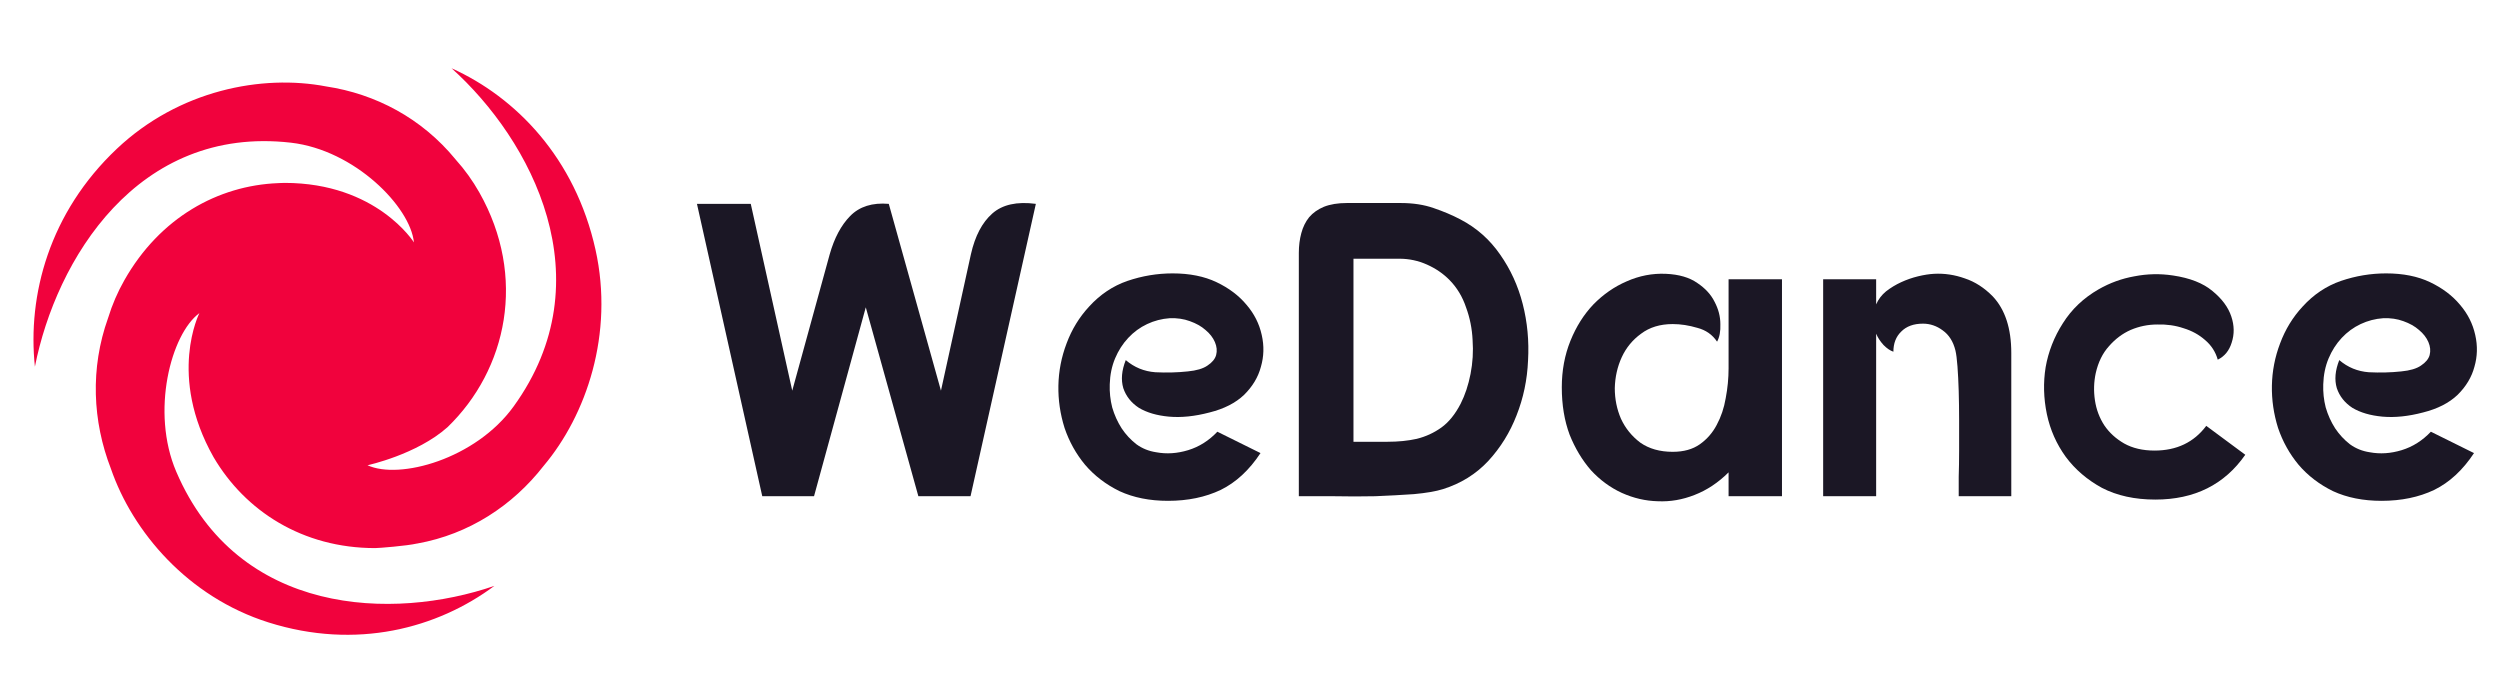 <svg width="188" height="51" viewBox="0 0 188 51" fill="none" xmlns="http://www.w3.org/2000/svg">
<path d="M52.411 15.33H56.457L59.577 29.378L62.389 19.141C62.739 17.902 63.253 16.936 63.933 16.244C64.633 15.53 65.601 15.225 66.837 15.33L70.76 29.378L73.015 19.11C73.324 17.745 73.859 16.727 74.621 16.055C75.383 15.383 76.475 15.141 77.896 15.33L72.984 37.316H69.061L65.107 23.11L61.215 37.316H57.322L52.411 15.33Z" fill="#1B1725"/>
<path d="M90.959 31.017C89.847 31.31 88.828 31.415 87.901 31.331C86.995 31.247 86.243 31.027 85.646 30.67C85.069 30.292 84.678 29.799 84.472 29.189C84.287 28.56 84.349 27.856 84.657 27.079C85.296 27.625 86.037 27.93 86.882 27.993C87.726 28.035 88.539 28.014 89.322 27.93C89.981 27.867 90.475 27.72 90.805 27.489C91.155 27.258 91.371 26.995 91.453 26.701C91.536 26.386 91.505 26.061 91.361 25.725C91.217 25.389 90.98 25.084 90.65 24.811C90.341 24.538 89.95 24.318 89.476 24.15C89.023 23.982 88.519 23.908 87.963 23.929C87.365 23.971 86.799 24.118 86.264 24.37C85.728 24.622 85.255 24.969 84.843 25.41C84.431 25.851 84.101 26.365 83.854 26.953C83.607 27.541 83.473 28.192 83.453 28.906C83.432 29.494 83.494 30.072 83.638 30.639C83.803 31.206 84.04 31.73 84.349 32.213C84.657 32.675 85.028 33.074 85.46 33.41C85.893 33.725 86.387 33.925 86.943 34.009C87.726 34.156 88.529 34.103 89.353 33.851C90.177 33.599 90.908 33.137 91.546 32.465L94.79 34.072C93.945 35.353 92.947 36.277 91.793 36.844C90.64 37.39 89.322 37.663 87.839 37.663C86.459 37.663 85.244 37.421 84.194 36.938C83.164 36.434 82.299 35.773 81.599 34.954C80.919 34.135 80.405 33.211 80.055 32.182C79.725 31.132 79.571 30.072 79.591 29C79.612 27.909 79.818 26.848 80.209 25.819C80.6 24.769 81.167 23.845 81.908 23.047C82.732 22.144 83.689 21.504 84.781 21.126C85.893 20.748 87.026 20.559 88.179 20.559C89.456 20.559 90.558 20.779 91.484 21.22C92.411 21.661 93.163 22.228 93.739 22.921C94.316 23.593 94.697 24.349 94.882 25.189C95.068 26.008 95.047 26.806 94.82 27.583C94.615 28.36 94.192 29.064 93.554 29.694C92.916 30.302 92.051 30.744 90.959 31.017Z" fill="#1B1725"/>
<path d="M105.333 15.267C106.26 15.267 107.084 15.393 107.804 15.645C108.546 15.897 109.215 16.181 109.812 16.495C111.027 17.125 112.026 18.008 112.809 19.141C113.591 20.254 114.158 21.493 114.508 22.858C114.858 24.223 114.992 25.641 114.909 27.111C114.848 28.56 114.559 29.935 114.044 31.237C113.55 32.518 112.84 33.662 111.913 34.67C110.986 35.657 109.854 36.361 108.515 36.781C107.98 36.949 107.248 37.075 106.322 37.159C105.416 37.222 104.448 37.274 103.418 37.316C102.388 37.337 101.359 37.337 100.329 37.316C99.32 37.316 98.434 37.316 97.672 37.316V19.015C97.672 18.491 97.734 17.997 97.858 17.535C97.981 17.073 98.177 16.674 98.445 16.338C98.733 16.002 99.103 15.74 99.556 15.551C100.03 15.362 100.607 15.267 101.286 15.267H105.333ZM101.781 33.221C102.687 33.221 103.541 33.221 104.345 33.221C105.148 33.221 105.879 33.148 106.538 33.001C107.218 32.833 107.835 32.549 108.391 32.15C108.947 31.751 109.431 31.153 109.843 30.355C110.173 29.704 110.42 28.959 110.585 28.119C110.749 27.279 110.801 26.428 110.739 25.567C110.698 24.706 110.533 23.887 110.245 23.11C109.977 22.312 109.565 21.63 109.009 21.063C108.536 20.58 107.969 20.191 107.31 19.897C106.651 19.603 105.961 19.456 105.241 19.456H101.781V33.221Z" fill="#1B1725"/>
<path d="M129.989 35.521C129.207 36.298 128.352 36.865 127.425 37.222C126.519 37.579 125.603 37.736 124.676 37.694C123.749 37.673 122.843 37.463 121.957 37.064C121.092 36.665 120.32 36.098 119.641 35.363C118.982 34.607 118.446 33.715 118.034 32.686C117.643 31.636 117.447 30.45 117.447 29.127C117.447 27.867 117.664 26.701 118.096 25.63C118.529 24.559 119.105 23.646 119.826 22.89C120.567 22.134 121.401 21.556 122.328 21.157C123.275 20.737 124.254 20.548 125.263 20.59C126.251 20.632 127.044 20.863 127.641 21.283C128.239 21.682 128.671 22.155 128.939 22.701C129.227 23.247 129.371 23.803 129.371 24.37C129.392 24.916 129.31 25.357 129.124 25.693C128.774 25.168 128.28 24.822 127.641 24.654C127.003 24.465 126.385 24.37 125.788 24.37C124.841 24.37 124.048 24.612 123.409 25.095C122.771 25.557 122.287 26.145 121.957 26.859C121.628 27.573 121.453 28.35 121.432 29.189C121.432 30.009 121.587 30.775 121.896 31.489C122.225 32.203 122.709 32.801 123.348 33.284C124.007 33.746 124.82 33.977 125.788 33.977C126.612 33.977 127.291 33.788 127.827 33.41C128.362 33.032 128.784 32.549 129.093 31.961C129.423 31.352 129.649 30.68 129.773 29.945C129.917 29.189 129.989 28.444 129.989 27.709V21H134.005V37.316H129.989V35.521Z" fill="#1B1725"/>
<path d="M141.086 22.89C141.25 22.512 141.497 22.186 141.827 21.913C142.177 21.64 142.558 21.409 142.97 21.22C143.382 21.031 143.804 20.884 144.236 20.779C144.669 20.674 145.071 20.611 145.441 20.59C146.224 20.548 146.996 20.664 147.758 20.937C148.52 21.189 149.22 21.64 149.859 22.291C150.785 23.278 151.249 24.696 151.249 26.544V37.316H147.295C147.295 36.959 147.295 36.476 147.295 35.867C147.315 35.258 147.326 34.597 147.326 33.883C147.326 33.148 147.326 32.392 147.326 31.615C147.326 30.838 147.315 30.103 147.295 29.41C147.274 28.717 147.243 28.098 147.202 27.552C147.161 27.006 147.109 26.607 147.048 26.355C146.883 25.683 146.564 25.179 146.09 24.843C145.637 24.507 145.143 24.339 144.607 24.339C143.907 24.339 143.361 24.538 142.97 24.937C142.579 25.315 142.383 25.819 142.383 26.449C142.136 26.365 141.889 26.197 141.642 25.945C141.394 25.672 141.209 25.389 141.086 25.095V37.316H137.101V21H141.086V22.89Z" fill="#1B1725"/>
<path d="M166.775 27.048C166.61 26.46 166.291 25.966 165.818 25.567C165.364 25.168 164.829 24.874 164.211 24.685C163.593 24.475 162.934 24.381 162.234 24.402C161.534 24.402 160.865 24.538 160.226 24.811C159.608 25.084 159.063 25.494 158.589 26.04C158.115 26.565 157.786 27.237 157.6 28.056C157.456 28.728 157.436 29.41 157.539 30.103C157.642 30.796 157.879 31.426 158.249 31.993C158.62 32.539 159.114 32.99 159.732 33.347C160.37 33.704 161.132 33.883 162.018 33.883C163.686 33.883 164.983 33.263 165.91 32.024L168.845 34.198C167.28 36.445 165.025 37.568 162.08 37.568C160.535 37.568 159.197 37.274 158.064 36.686C156.952 36.077 156.046 35.3 155.345 34.355C154.645 33.389 154.172 32.318 153.924 31.142C153.677 29.945 153.646 28.77 153.832 27.615C154.038 26.439 154.47 25.336 155.129 24.307C155.788 23.257 156.684 22.407 157.817 21.756C158.661 21.273 159.557 20.947 160.504 20.779C161.472 20.59 162.44 20.569 163.408 20.716C164.685 20.905 165.673 21.294 166.374 21.882C167.094 22.47 167.568 23.11 167.795 23.803C168.021 24.475 168.031 25.126 167.825 25.756C167.64 26.365 167.29 26.796 166.775 27.048Z" fill="#1B1725"/>
<path d="M182.215 31.017C181.103 31.31 180.083 31.415 179.156 31.331C178.25 31.247 177.499 31.027 176.901 30.67C176.325 30.292 175.933 29.799 175.728 29.189C175.542 28.56 175.604 27.856 175.913 27.079C176.551 27.625 177.293 27.93 178.137 27.993C178.981 28.035 179.795 28.014 180.577 27.93C181.236 27.867 181.731 27.72 182.06 27.489C182.41 27.258 182.627 26.995 182.709 26.701C182.791 26.386 182.76 26.061 182.616 25.725C182.472 25.389 182.235 25.084 181.906 24.811C181.597 24.538 181.206 24.318 180.732 24.15C180.279 23.982 179.774 23.908 179.218 23.929C178.621 23.971 178.055 24.118 177.519 24.37C176.984 24.622 176.51 24.969 176.098 25.41C175.686 25.851 175.357 26.365 175.11 26.953C174.863 27.541 174.729 28.192 174.708 28.906C174.688 29.494 174.749 30.072 174.893 30.639C175.058 31.206 175.295 31.73 175.604 32.213C175.913 32.675 176.284 33.074 176.716 33.41C177.149 33.725 177.643 33.925 178.199 34.009C178.981 34.156 179.785 34.103 180.608 33.851C181.432 33.599 182.163 33.137 182.802 32.465L186.045 34.072C185.201 35.353 184.202 36.277 183.049 36.844C181.895 37.39 180.577 37.663 179.095 37.663C177.715 37.663 176.5 37.421 175.45 36.938C174.42 36.434 173.555 35.773 172.855 34.954C172.175 34.135 171.66 33.211 171.31 32.182C170.981 31.132 170.826 30.072 170.847 29C170.867 27.909 171.073 26.848 171.465 25.819C171.856 24.769 172.422 23.845 173.164 23.047C173.987 22.144 174.945 21.504 176.036 21.126C177.149 20.748 178.281 20.559 179.434 20.559C180.711 20.559 181.813 20.779 182.74 21.22C183.667 21.661 184.418 22.228 184.995 22.921C185.572 23.593 185.953 24.349 186.138 25.189C186.323 26.008 186.303 26.806 186.076 27.583C185.87 28.36 185.448 29.064 184.81 29.694C184.171 30.302 183.306 30.744 182.215 31.017Z" fill="#1B1725"/>
<path d="M44.782 18.777C43.251 11.88 38.799 7.316 33.956 5.132C39.978 10.545 45.526 21.021 38.624 30.565C35.761 34.526 30.035 36.092 27.636 34.987C27.636 34.987 31.345 34.184 33.651 32.126C38.137 27.794 39.636 20.816 36.045 14.472C35.543 13.584 34.947 12.755 34.267 12C34.258 11.989 34.25 11.977 34.24 11.966C31.717 8.896 28.252 7.063 24.529 6.5C19.695 5.574 13.461 6.779 8.793 11.183C3.704 15.985 2.056 22.201 2.625 27.573C4.208 19.544 10.326 9.406 21.879 10.73C26.674 11.281 30.864 15.556 31.127 18.228C31.127 18.228 28.332 13.754 21.401 13.754C21.273 13.756 21.005 13.767 20.997 13.767L20.909 13.772C16.402 13.952 12.02 16.357 9.347 21.081C8.844 21.968 8.438 22.91 8.137 23.888L8.123 23.928C6.778 27.693 6.955 31.671 8.338 35.241C9.969 39.976 14.109 44.881 20.181 46.803C26.803 48.898 32.903 47.245 37.178 44.058C29.571 46.672 17.905 46.336 13.253 35.468C11.323 30.956 12.857 25.115 14.994 23.547C14.994 23.547 12.593 28.253 16.06 34.378C18.433 38.421 22.742 41.217 28.214 41.217C28.478 41.217 30.591 41.049 31.353 40.875L31.395 40.869C35.263 40.174 38.551 38.029 40.89 35.022C44.095 31.215 46.188 25.103 44.782 18.777V18.777Z" fill="#F1023D"/>
</svg>

